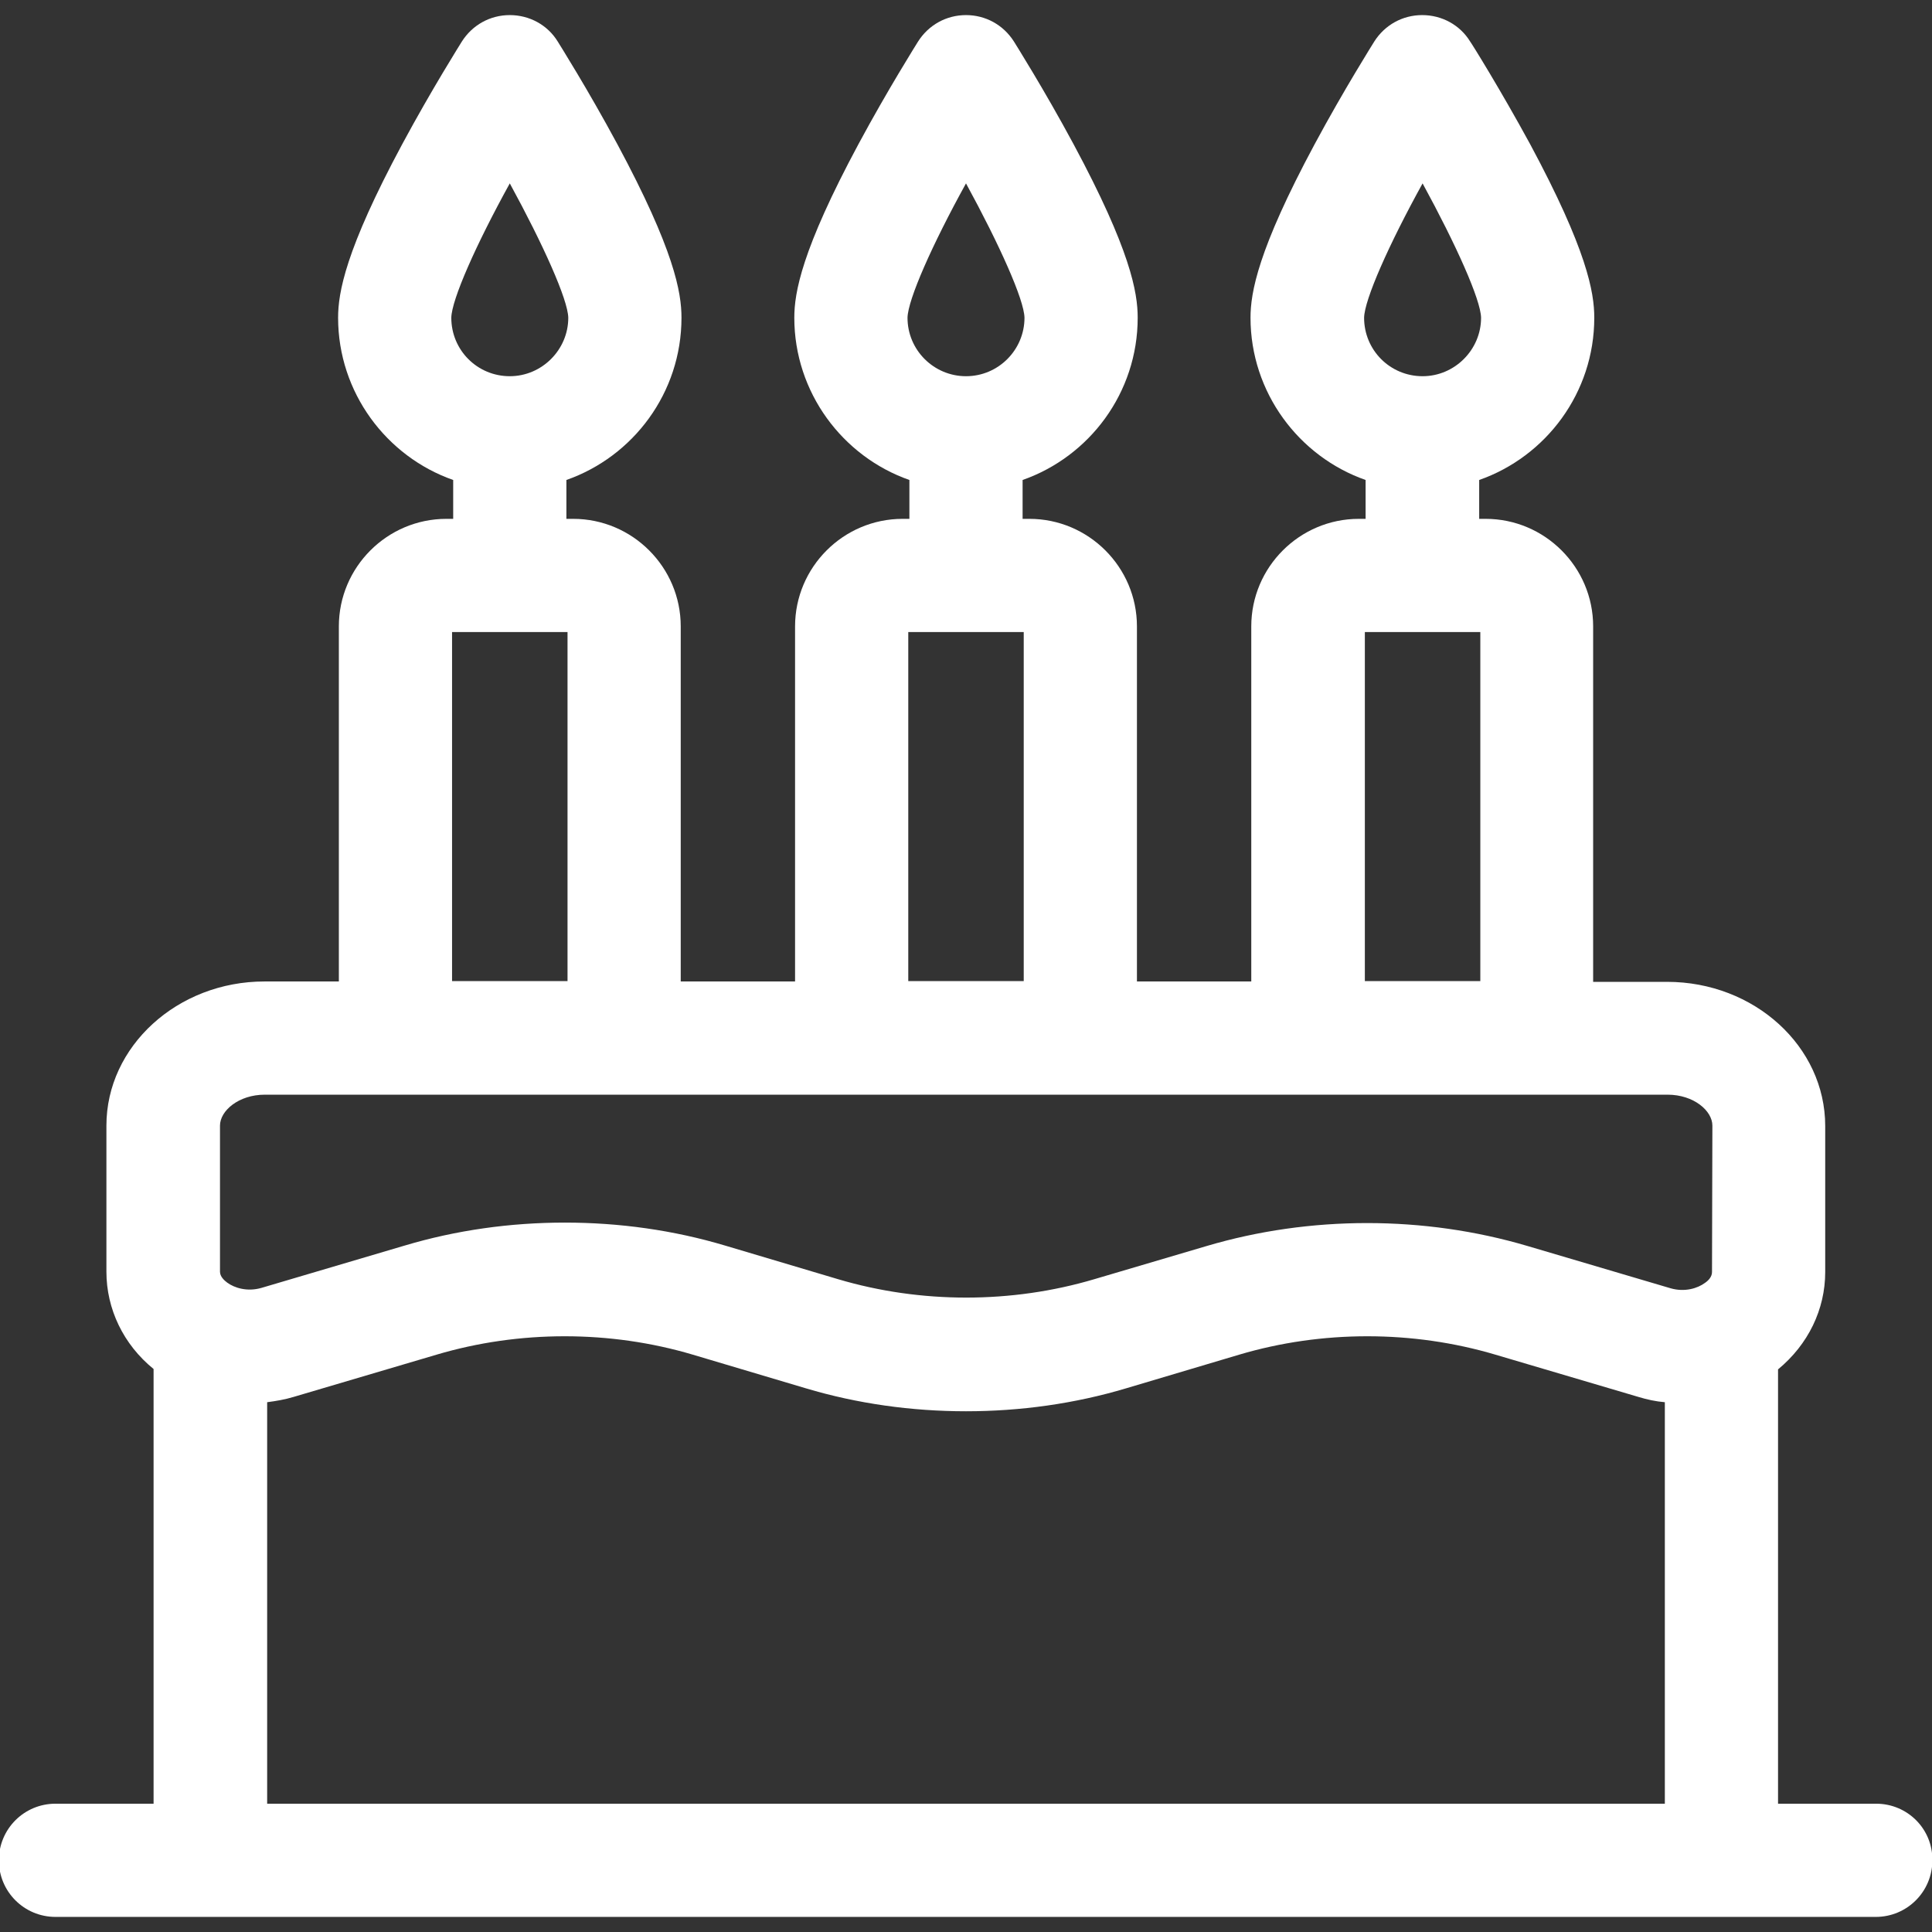 <svg xmlns="http://www.w3.org/2000/svg" xmlns:xlink="http://www.w3.org/1999/xlink" id="Capa_1" x="0px" y="0px" viewBox="0 0 512 512" style="enable-background:new 0 0 512 512;" xml:space="preserve">
                                                                    <rect x="0" y="0" width="512" height="512" fill="#333333" stroke="none"/>
                                                                    <style type="text/css">
                                                                        .st0 {
                                                                            fill: #FFFFFF;
                                                                        }
                                                                    </style>
                                                                    <path id="XMLID_518_" class="st0" d="M497.2,478h-26V362.9c8-6.6,12.5-15.9,12.5-25.8v-38.7c0-21.1-18.8-38.2-41.9-38.2h-19.6V166  c0-15.7-12.8-28.5-28.5-28.5H392v-10.3c17.7-6.2,30.5-23.1,30.5-43c0-6.7-1.9-17.9-17-46C397.6,23.7,390,11.5,389.6,11  c-2.7-4.4-7.5-7-12.7-7s-9.9,2.6-12.7,7c-0.3,0.5-8,12.7-15.8,27.2c-15.1,28.1-17,39.4-17,46c0,19.8,12.8,36.8,30.5,43v10.3h-1.8  c-15.7,0-28.5,12.8-28.5,28.5v94.1h-30.3V166c0-15.7-12.8-28.5-28.5-28.5H271v-10.3c17.7-6.2,30.5-23.1,30.5-43  c0-6.7-1.9-17.9-17-46C276.7,23.7,269,11.5,268.7,11c-2.8-4.4-7.5-7-12.7-7s-9.9,2.6-12.7,7c-0.3,0.5-8,12.7-15.8,27.2  c-15.1,28.1-17,39.4-17,46c0,19.8,12.8,36.8,30.5,43v10.3h-1.8c-15.7,0-28.5,12.8-28.5,28.5v94.1h-30.3V166  c0-15.7-12.8-28.5-28.5-28.5h-1.8v-10.3c17.7-6.2,30.5-23.1,30.5-43c0-6.7-1.9-17.9-17-46c-7.8-14.5-15.5-26.7-15.8-27.2  c-2.7-4.4-7.5-7-12.7-7s-9.9,2.6-12.7,7c-0.3,0.5-8,12.7-15.8,27.2c-15.1,28.1-17,39.4-17,46c0,19.8,12.8,36.8,30.5,43v10.3h-1.8  c-15.7,0-28.5,12.8-28.5,28.5v94.1H70.1c-23.1,0-41.9,17.2-41.9,38.2v38.7c0,9.9,4.5,19.3,12.5,25.8V478h-26c-8.3,0-15,6.7-15,15  c0,8.3,6.7,15,15,15h482.4c8.3,0,15-6.7,15-15C512.2,484.7,505.5,478,497.2,478L497.2,478z M361.5,84.2c0.1-4.8,6.5-19.3,15.5-35.6  c8.9,16.3,15.4,30.8,15.5,35.6c0,8.5-7,15.5-15.5,15.5C368.4,99.7,361.5,92.8,361.5,84.2z M361.7,167.5h30.6V260h-30.6V167.5z   M240.5,84.2c0.1-4.8,6.5-19.3,15.5-35.6c8.9,16.3,15.4,30.8,15.5,35.6c0,8.5-6.9,15.5-15.5,15.5C247.5,99.7,240.5,92.8,240.5,84.2  L240.5,84.2z M240.7,167.5h30.6V260h-30.6L240.7,167.5z M119.6,84.2c0.1-4.8,6.5-19.3,15.5-35.6c8.9,16.3,15.4,30.8,15.5,35.6  c0,8.5-7,15.5-15.5,15.5C126.5,99.7,119.6,92.8,119.6,84.2z M119.8,167.5h30.6V260h-30.6V167.5z M441.2,478H70.8V371.6  c2.3-0.3,4.7-0.7,7-1.4l37.9-11.2c21.9-6.5,46-6.5,67.9,0l29.9,8.9c13.7,4.1,28.1,6.1,42.5,6.1c14.4,0,28.8-2,42.5-6.1l29.9-8.9  c21.9-6.5,46-6.5,67.9,0l37.9,11.2c2.3,0.7,4.6,1.2,7,1.4L441.2,478L441.2,478z M453.7,337.1c0,1.3-1,2.3-1.9,2.9  c-1.9,1.4-5.3,2.5-9.1,1.4l-37.9-11.2c-27.4-8.1-57.6-8.1-85,0L290,339c-21.9,6.5-46,6.5-67.9,0l-29.9-8.9  c-13.7-4.1-28.1-6.1-42.5-6.1c-14.4,0-28.8,2-42.5,6.1l-37.9,11.2c-3.8,1.1-7.2,0-9.1-1.4c-0.8-0.6-1.9-1.6-1.9-2.9v-38.7  c0-3.9,4.9-8.2,11.9-8.2h371.7c7,0,11.9,4.3,11.9,8.2L453.7,337.1L453.7,337.1z">
                                                                    </path>
                                                                </svg>